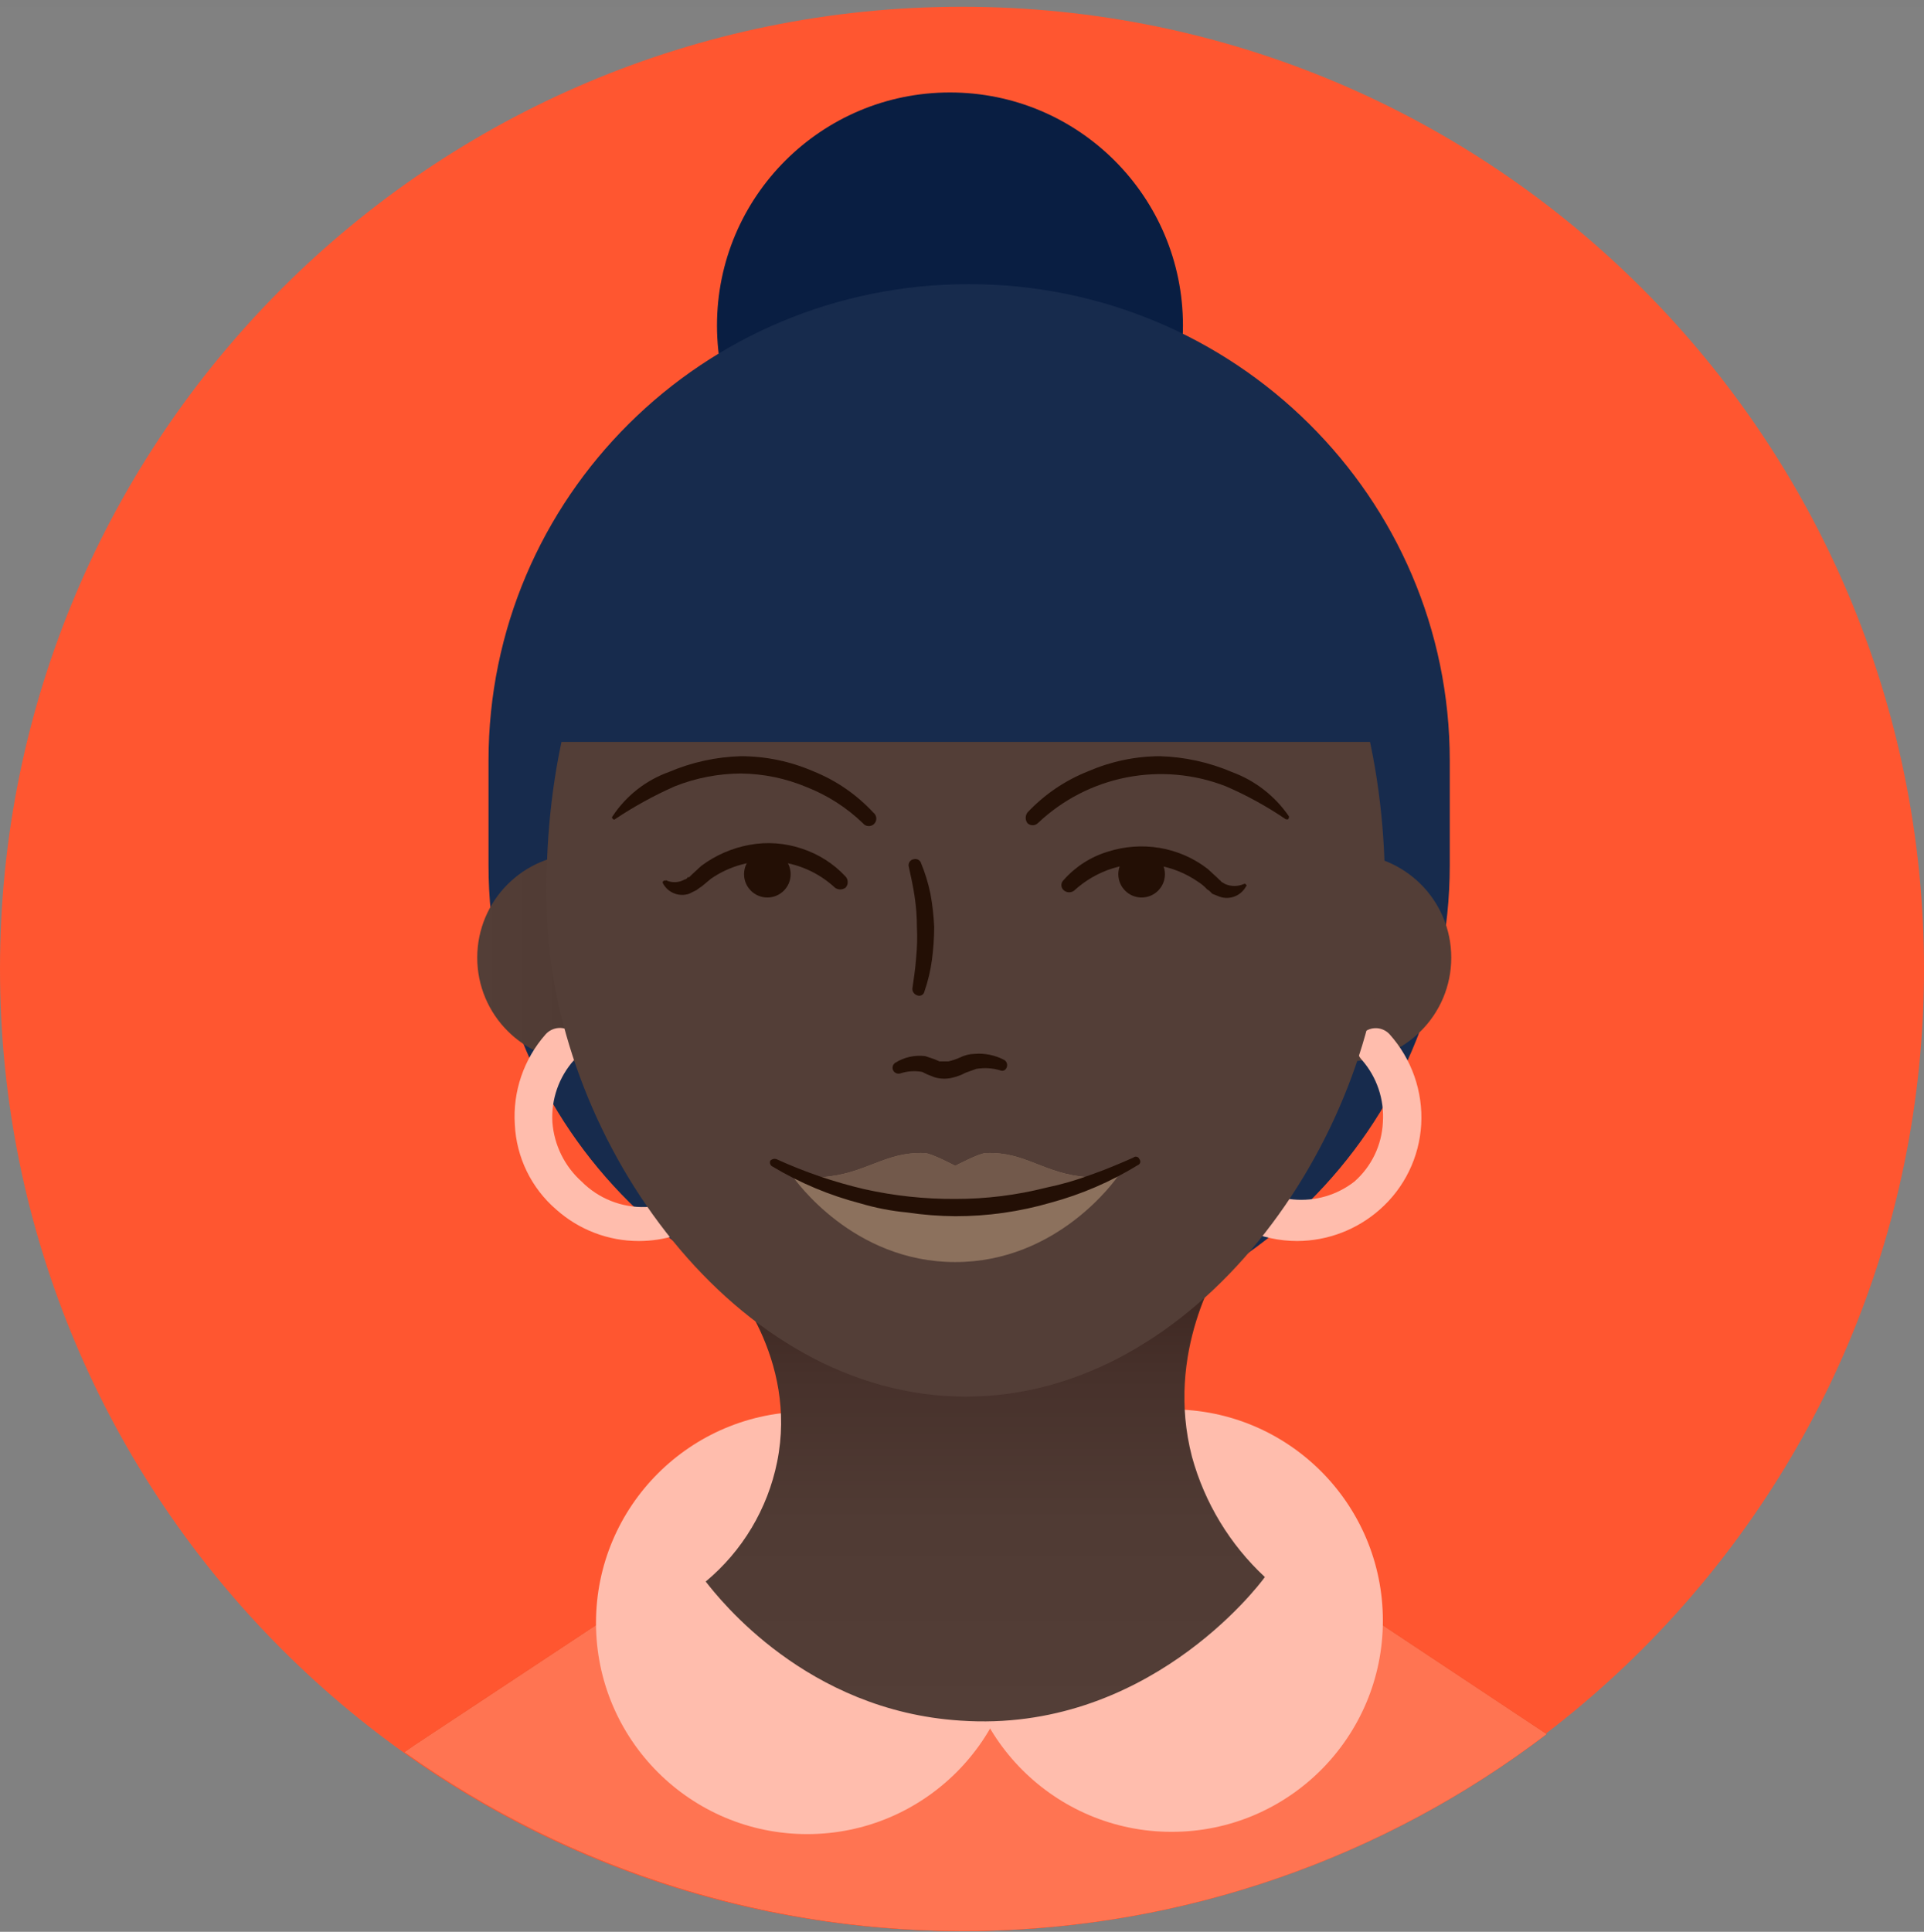 <svg width="256" height="257" viewBox="0 0 256 257" fill="none" xmlns="http://www.w3.org/2000/svg">
<rect x="0" y="0" width="256" height="257" fill="#808080" stroke="none"/>
<g clip-path="url(#clip0)">
<path d="M0 0.9H256V256.9H0V0.9Z" fill="white" fill-opacity="0.01"/>
<path d="M128 256.9C198.692 256.9 256 199.593 256 128.9C256 58.208 198.692 0.9 128 0.9C57.307 0.9 0 58.208 0 128.9C0 199.593 57.307 256.9 128 256.9Z" fill="#FF5630"/>
<path d="M126.399 74.301C143.52 74.301 157.399 60.422 157.399 43.301C157.399 26.18 143.52 12.301 126.399 12.301C109.279 12.301 95.399 26.18 95.399 43.301C95.399 60.422 109.279 74.301 126.399 74.301Z" fill="#091E42"/>
<path d="M205.8 230.7L172.8 208.8C172.151 208.434 171.438 208.196 170.7 208.1L131.6 206.1L92.6 208.1C91.855 208.166 91.136 208.406 90.5 208.8L55.1 232.2L53.8 233.1C76.072 248.981 102.843 257.316 130.194 256.884C157.545 256.452 184.04 247.276 205.8 230.7Z" fill="#DE350B"/>
<path d="M205.8 230.7L172.8 208.8C172.151 208.434 171.438 208.196 170.7 208.1L131.6 206.1L92.6 208.1C91.855 208.166 91.136 208.406 90.5 208.8L55.1 232.2L53.8 233.1C76.072 248.981 102.843 257.316 130.194 256.884C157.545 256.452 184.04 247.276 205.8 230.7Z" fill="#FF7452"/>
<path d="M107.4 244.001C122.919 244.001 135.5 231.42 135.5 215.901C135.5 200.382 122.919 187.801 107.4 187.801C91.881 187.801 79.3 200.382 79.3 215.901C79.3 231.42 91.881 244.001 107.4 244.001Z" fill="#FFBDAD"/>
<path d="M155.9 243.7C171.419 243.7 184 231.119 184 215.6C184 200.081 171.419 187.5 155.9 187.5C140.381 187.5 127.8 200.081 127.8 215.6C127.8 231.119 140.381 243.7 155.9 243.7Z" fill="#FFBDAD"/>
<path d="M192.9 101.201C192.9 66.201 164.3 37.801 128.9 37.801C93.5 37.801 65 66.201 65 101.201V115.101C65 150.101 93.6 178.501 128.9 178.501C164.2 178.501 192.9 150.101 192.9 115.101V101.201Z" fill="#172B4D"/>
<path d="M168.299 209.802C167.299 211.202 152.399 230.602 127.799 228.902C107.299 227.602 95.699 212.702 93.899 210.402C98.784 206.338 102.136 200.729 103.399 194.502C106.199 180.702 97.099 170.302 95.999 169.102L163.399 166.602C162.099 168.602 154.999 179.902 158.599 193.802C160.283 199.933 163.642 205.474 168.299 209.802Z" fill="url(#paint0_linear)"/>
<path d="M77.3 141.202C84.921 141.202 91.1 135.023 91.1 127.402C91.1 119.78 84.921 113.602 77.3 113.602C69.678 113.602 63.5 119.78 63.5 127.402C63.5 135.023 69.678 141.202 77.3 141.202Z" fill="url(#paint1_linear)"/>
<path d="M85 165.101C80.942 165.102 77.025 163.607 74 160.901C72.363 159.491 71.032 157.761 70.086 155.818C69.14 153.875 68.601 151.76 68.5 149.601C68.358 147.43 68.647 145.251 69.351 143.192C70.055 141.132 71.159 139.232 72.6 137.601C73.051 137.098 73.683 136.793 74.359 136.756C75.034 136.718 75.696 136.951 76.2 137.401C76.704 137.852 77.008 138.485 77.046 139.16C77.083 139.835 76.851 140.498 76.4 141.001C75.391 142.124 74.615 143.436 74.118 144.861C73.62 146.285 73.41 147.795 73.5 149.301C73.731 152.34 75.129 155.17 77.4 157.201C78.509 158.315 79.835 159.189 81.295 159.769C82.755 160.35 84.319 160.626 85.89 160.578C87.461 160.531 89.005 160.163 90.428 159.495C91.851 158.828 93.122 157.876 94.163 156.699C95.203 155.521 95.992 154.143 96.479 152.649C96.966 151.155 97.142 149.577 96.995 148.012C96.849 146.447 96.383 144.929 95.627 143.551C94.871 142.174 93.841 140.966 92.6 140.001C92.114 139.561 91.821 138.947 91.784 138.292C91.746 137.638 91.968 136.995 92.4 136.501C92.619 136.246 92.888 136.038 93.19 135.889C93.492 135.74 93.821 135.653 94.157 135.635C94.493 135.616 94.83 135.665 95.147 135.78C95.463 135.895 95.754 136.072 96 136.301C98.491 138.529 100.247 141.461 101.036 144.708C101.824 147.956 101.608 151.367 100.416 154.489C99.223 157.611 97.111 160.297 94.358 162.192C91.605 164.087 88.342 165.102 85 165.101Z" fill="#FFBDAD"/>
<path d="M179.3 141.202C186.922 141.202 193.1 135.023 193.1 127.402C193.1 119.78 186.922 113.602 179.3 113.602C171.678 113.602 165.5 119.78 165.5 127.402C165.5 135.023 171.678 141.202 179.3 141.202Z" fill="url(#paint2_linear)"/>
<path d="M172.6 165.101C170.264 165.097 167.955 164.606 165.82 163.659C163.685 162.712 161.771 161.33 160.2 159.601C157.319 156.315 155.851 152.026 156.113 147.664C156.375 143.302 158.347 139.219 161.6 136.301C161.846 136.072 162.136 135.895 162.453 135.78C162.77 135.665 163.106 135.616 163.442 135.635C163.779 135.653 164.107 135.74 164.409 135.889C164.711 136.038 164.98 136.246 165.2 136.501C165.632 136.995 165.853 137.638 165.816 138.292C165.779 138.947 165.485 139.561 165 140.001C162.936 142.073 161.738 144.852 161.65 147.775C161.563 150.697 162.592 153.544 164.528 155.735C166.464 157.926 169.162 159.297 172.074 159.569C174.985 159.842 177.891 158.995 180.2 157.201C181.332 156.208 182.252 154.996 182.905 153.639C183.558 152.281 183.93 150.806 184 149.301C184.103 147.802 183.909 146.296 183.429 144.872C182.948 143.447 182.191 142.132 181.2 141.001C180.97 140.755 180.793 140.465 180.678 140.148C180.564 139.832 180.514 139.495 180.533 139.159C180.552 138.823 180.638 138.494 180.787 138.192C180.936 137.89 181.144 137.621 181.4 137.401C181.893 136.969 182.536 136.748 183.191 136.785C183.845 136.823 184.459 137.116 184.9 137.601C186.354 139.228 187.473 141.124 188.194 143.183C188.915 145.243 189.223 147.423 189.1 149.601C188.976 151.755 188.427 153.863 187.483 155.803C186.538 157.743 185.219 159.476 183.6 160.901C180.565 163.591 176.655 165.083 172.6 165.101Z" fill="#FFBDAD"/>
<path d="M184.2 122.201C183 151.801 159.3 185.801 128.5 185.801C97.7 185.801 74 151.801 72.8 122.201C71.5 89.501 85.9 52.701 128.5 52.701C171.1 52.701 185.5 89.501 184.2 122.201Z" fill="#533E37"/>
<path d="M171.1 109.002C168.578 107.287 165.899 105.813 163.1 104.602C158.897 102.965 154.315 102.557 149.889 103.425C145.463 104.293 141.374 106.4 138.1 109.502C137.913 109.685 137.662 109.787 137.4 109.787C137.138 109.787 136.887 109.685 136.7 109.502C136.553 109.298 136.475 109.053 136.475 108.802C136.475 108.55 136.553 108.306 136.7 108.102C138.961 105.693 141.727 103.815 144.8 102.602C147.799 101.3 151.031 100.62 154.3 100.602C157.603 100.692 160.86 101.405 163.9 102.702C166.985 103.83 169.642 105.893 171.5 108.602C171.515 108.743 171.479 108.884 171.4 109.002H171.1Z" fill="#230F05"/>
<path d="M81.5 108.602C83.297 105.876 85.928 103.806 89 102.702C92.04 101.405 95.297 100.692 98.6 100.602C101.903 100.609 105.169 101.289 108.2 102.602C111.242 103.819 113.974 105.698 116.2 108.102C116.315 108.188 116.41 108.297 116.478 108.423C116.547 108.549 116.588 108.688 116.598 108.831C116.608 108.974 116.587 109.117 116.537 109.251C116.487 109.385 116.409 109.507 116.307 109.609C116.206 109.71 116.084 109.788 115.95 109.838C115.816 109.889 115.672 109.909 115.529 109.899C115.387 109.889 115.247 109.848 115.122 109.78C114.996 109.711 114.886 109.616 114.8 109.502C112.638 107.426 110.09 105.795 107.3 104.702C104.543 103.549 101.589 102.938 98.6 102.902C95.587 102.915 92.602 103.492 89.8 104.602C87.012 105.835 84.335 107.307 81.8 109.002C81.7 109.102 81.6 109.002 81.5 108.902C81.479 108.883 81.462 108.86 81.45 108.834C81.439 108.808 81.433 108.78 81.433 108.752C81.433 108.723 81.439 108.695 81.45 108.669C81.462 108.643 81.479 108.62 81.5 108.602Z" fill="#230F05"/>
<path d="M102.1 119.401C103.812 119.401 105.2 118.013 105.2 116.301C105.2 114.589 103.812 113.201 102.1 113.201C100.388 113.201 99 114.589 99 116.301C99 118.013 100.388 119.401 102.1 119.401Z" fill="#230F05"/>
<path d="M88.6 117.1C88.994 117.287 89.427 117.375 89.862 117.357C90.297 117.34 90.722 117.218 91.1 117C91.187 116.99 91.27 116.957 91.34 116.904C91.41 116.851 91.465 116.781 91.5 116.7H91.7L92 116.4L93.3 115.2C95.189 113.786 97.379 112.828 99.7 112.4C102.038 111.966 104.448 112.138 106.7 112.9C108.915 113.624 110.91 114.897 112.5 116.6C112.69 116.804 112.795 117.072 112.795 117.35C112.795 117.629 112.69 117.897 112.5 118.1C112.296 118.247 112.051 118.326 111.8 118.326C111.549 118.326 111.304 118.247 111.1 118.1C108.898 116.05 106.062 114.813 103.061 114.595C100.06 114.377 97.075 115.19 94.6 116.9L93.4 117.9L93.1 118.1L92.7 118.4L91.7 118.9C91.045 119.122 90.333 119.103 89.691 118.847C89.05 118.59 88.521 118.113 88.2 117.5C88.183 117.475 88.172 117.446 88.168 117.416C88.164 117.386 88.167 117.355 88.176 117.326C88.186 117.297 88.202 117.271 88.224 117.249C88.245 117.227 88.271 117.21 88.3 117.2C88.4 117.1 88.5 117.1 88.5 117.2L88.6 117.1Z" fill="#230F05"/>
<path d="M151.9 119.401C153.612 119.401 155 118.013 155 116.301C155 114.589 153.612 113.201 151.9 113.201C150.188 113.201 148.8 114.589 148.8 116.301C148.8 118.013 150.188 119.401 151.9 119.401Z" fill="#230F05"/>
<path d="M165.8 117.902C165.479 118.514 164.95 118.991 164.309 119.248C163.667 119.505 162.955 119.524 162.3 119.302L161.3 118.902L160.9 118.502L160.6 118.302C160.247 117.916 159.843 117.579 159.4 117.302C157.756 116.164 155.876 115.412 153.9 115.102C151.962 114.785 149.977 114.922 148.1 115.502C146.165 116.102 144.388 117.127 142.9 118.502C142.692 118.651 142.438 118.722 142.182 118.704C141.927 118.686 141.685 118.579 141.5 118.402C141.412 118.318 141.343 118.217 141.295 118.105C141.247 117.993 141.223 117.873 141.223 117.752C141.223 117.63 141.247 117.51 141.295 117.398C141.343 117.287 141.412 117.186 141.5 117.102C143.074 115.31 145.118 113.994 147.4 113.302C149.628 112.588 151.993 112.417 154.3 112.802C156.632 113.192 158.831 114.154 160.7 115.602L162 116.802L162.3 117.102C162.4 117.102 162.4 117.202 162.5 117.302L163 117.602C163.394 117.775 163.82 117.865 164.25 117.865C164.681 117.865 165.106 117.775 165.5 117.602C165.526 117.585 165.554 117.574 165.585 117.57C165.615 117.566 165.646 117.568 165.675 117.578C165.704 117.588 165.73 117.604 165.752 117.625C165.774 117.647 165.79 117.673 165.8 117.702C165.9 117.802 165.9 117.902 165.8 117.902Z" fill="#230F05"/>
<path d="M129.1 38.701C98 38.701 72.2 64.501 66.7 98.701H191.4C185.9 64.501 160.1 38.701 129.1 38.701Z" fill="#172B4D"/>
<path d="M122.5 114.701C123.069 116.055 123.504 117.462 123.8 118.901C124.065 120.355 124.232 121.825 124.3 123.301C124.296 124.773 124.196 126.243 124 127.701C123.809 129.131 123.474 130.539 123 131.901C122.98 132.008 122.936 132.108 122.871 132.195C122.806 132.282 122.721 132.352 122.624 132.4C122.527 132.449 122.42 132.474 122.312 132.474C122.204 132.475 122.097 132.449 122 132.401C121.816 132.336 121.657 132.214 121.549 132.051C121.441 131.889 121.389 131.696 121.4 131.501C121.6 130.101 121.8 128.801 121.9 127.401C122.034 126.039 122.068 124.668 122 123.301C121.999 121.962 121.899 120.625 121.7 119.301C121.5 117.901 121.2 116.601 120.9 115.201C120.886 115.096 120.893 114.989 120.92 114.887C120.948 114.784 120.996 114.688 121.061 114.605C121.126 114.521 121.207 114.451 121.3 114.399C121.392 114.347 121.494 114.314 121.6 114.301C121.773 114.258 121.955 114.274 122.118 114.346C122.281 114.419 122.416 114.544 122.5 114.701Z" fill="#230F05"/>
<path d="M119.1 141.4C120.289 140.647 121.702 140.329 123.1 140.5L124.3 140.9L125 141.2H126.2C126.714 141.079 127.216 140.912 127.7 140.7C128.32 140.384 129.004 140.213 129.7 140.2C131.049 140.094 132.401 140.372 133.6 141C133.692 141.051 133.773 141.121 133.839 141.205C133.904 141.289 133.952 141.384 133.98 141.487C134.008 141.589 134.015 141.696 134.001 141.801C133.988 141.906 133.953 142.008 133.9 142.1C133.867 142.172 133.821 142.238 133.763 142.292C133.705 142.346 133.637 142.389 133.562 142.417C133.488 142.445 133.409 142.458 133.329 142.455C133.25 142.452 133.172 142.433 133.1 142.4C132.063 142.086 130.967 142.018 129.9 142.2L128.5 142.7C127.904 143.025 127.264 143.261 126.6 143.4C125.837 143.566 125.045 143.532 124.3 143.3L123.3 142.9L122.7 142.6C121.731 142.423 120.734 142.492 119.8 142.8C119.601 142.863 119.385 142.847 119.198 142.753C119.011 142.66 118.868 142.497 118.8 142.3C118.747 142.137 118.748 141.962 118.802 141.8C118.856 141.638 118.96 141.498 119.1 141.4Z" fill="#230F05"/>
<path d="M144.7 156.6C138.9 156.2 136.5 153.2 131.2 153.4C130.3 153.4 127.1 155.1 127.1 155.1C127.1 155.1 123.9 153.4 123 153.4C117.7 153.2 115.2 156.2 109.4 156.6C108.064 156.663 106.724 156.596 105.4 156.4C105.8 157 113.5 167.9 127.1 167.9C140.7 167.9 148.4 157 148.8 156.4C147.443 156.595 146.07 156.662 144.7 156.6Z" fill="#8C715D"/>
<path d="M148.8 156.4C147.443 156.595 146.07 156.662 144.7 156.6C138.9 156.2 136.5 153.2 131.2 153.4C130.3 153.4 127.1 155.1 127.1 155.1C127.1 155.1 123.9 153.4 123 153.4C117.7 153.2 115.2 156.2 109.4 156.6C108.064 156.663 106.724 156.596 105.4 156.4C112.498 158.912 119.971 160.198 127.5 160.2C134.763 160.131 141.962 158.846 148.8 156.4Z" fill="#72594B"/>
<path d="M103.3 154.201C107.057 155.919 110.977 157.259 115 158.201C118.971 159.088 123.03 159.524 127.1 159.501C131.18 159.507 135.245 159.003 139.2 158.001C141.207 157.587 143.18 157.018 145.1 156.301C147.1 155.601 149 154.801 150.8 154.001C150.861 153.947 150.934 153.909 151.013 153.889C151.091 153.87 151.174 153.87 151.253 153.89C151.331 153.91 151.404 153.948 151.465 154.002C151.525 154.056 151.572 154.125 151.6 154.201C151.654 154.261 151.692 154.334 151.711 154.413C151.73 154.492 151.73 154.574 151.711 154.653C151.691 154.732 151.652 154.805 151.598 154.865C151.544 154.926 151.476 154.972 151.4 155.001C147.792 157.213 143.886 158.897 139.8 160.001C135.673 161.2 131.397 161.806 127.1 161.801C124.957 161.783 122.819 161.616 120.7 161.301C118.599 161.103 116.523 160.702 114.5 160.101C110.386 159.033 106.446 157.383 102.8 155.201C102.727 155.168 102.662 155.122 102.607 155.064C102.553 155.006 102.51 154.938 102.483 154.863C102.455 154.789 102.442 154.71 102.445 154.63C102.448 154.551 102.466 154.473 102.5 154.401C102.602 154.298 102.731 154.225 102.872 154.19C103.013 154.154 103.161 154.158 103.3 154.201Z" fill="#230F05"/>
</g>
<defs>
<linearGradient id="paint0_linear" x1="131.119" y1="167.832" x2="131.119" y2="228.732" gradientUnits="userSpaceOnUse">
<stop stop-color="#3B241E"/>
<stop offset="0.25" stop-color="#47312B"/>
<stop offset="0.57" stop-color="#503B34"/>
<stop offset="1" stop-color="#533E37"/>
</linearGradient>
<linearGradient id="paint1_linear" x1="63.57" y1="127.412" x2="91.11" y2="127.412" gradientUnits="userSpaceOnUse">
<stop stop-color="#533E37"/>
<stop offset="0.43" stop-color="#503B34"/>
<stop offset="0.75" stop-color="#47312B"/>
<stop offset="1" stop-color="#3B241E"/>
</linearGradient>
<linearGradient id="paint2_linear" x1="4733.3" y1="3605.28" x2="5493.41" y2="3605.28" gradientUnits="userSpaceOnUse">
<stop stop-color="#533E37"/>
<stop offset="0.43" stop-color="#503B34"/>
<stop offset="0.75" stop-color="#47312B"/>
<stop offset="1" stop-color="#3B241E"/>
</linearGradient>
<clipPath id="clip0">
<path d="M0 0.9H256V256.9H0V0.9Z" fill="white"/>
</clipPath>
</defs>
</svg>
